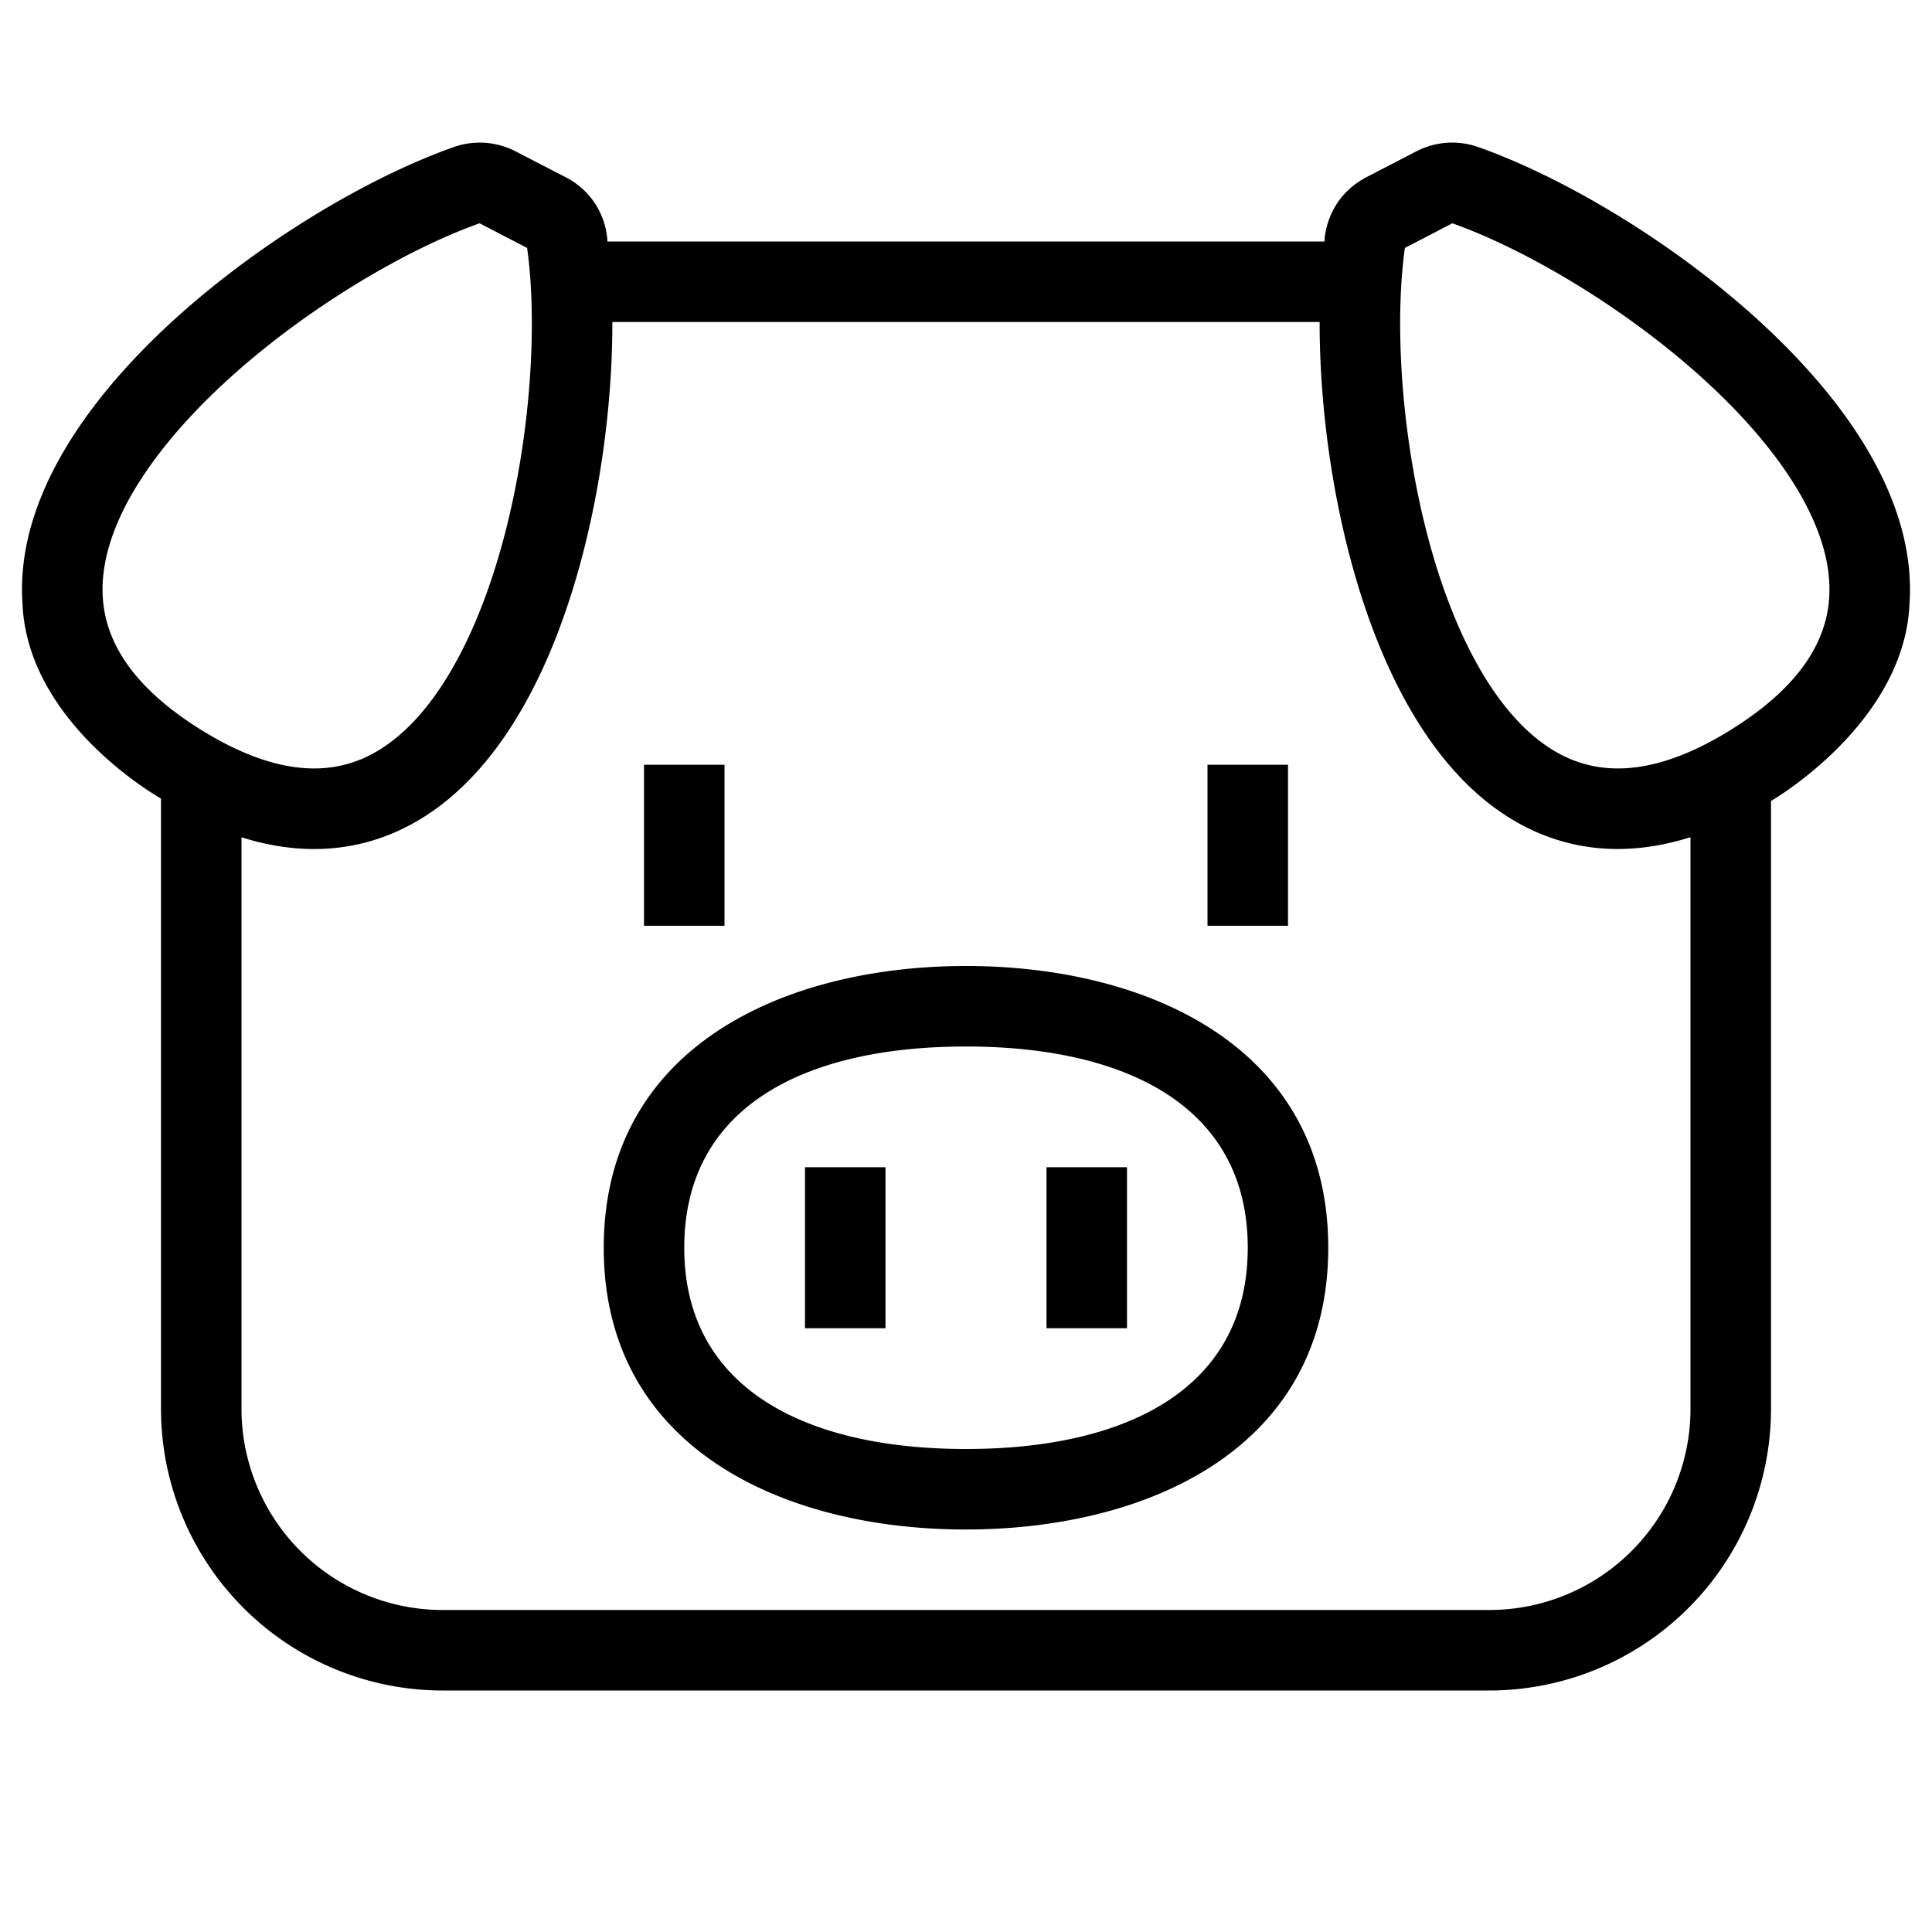<svg xmlns="http://www.w3.org/2000/svg" width="24" height="24" viewBox="0 0 24 24"><path d="M5.642 1.825a.97.97 0 0 1 .768.058l.606.313a.951.951 0 0 1 .53.804h8.907s0-.531.531-.804l.605-.313a.97.97 0 0 1 .769-.058c1.36.478 3.322 1.721 4.453 3.193.566.737.973 1.598.909 2.491C23.65 9 22 9.95 22 9.95v7.55a3.5 3.5 0 0 1-3.5 3.5h-13A3.5 3.5 0 0 1 2 17.5V9.92S.35 9 .28 7.51c-.065-.895.343-1.755.909-2.492 1.13-1.472 3.093-2.715 4.453-3.193zM3 10.4v7.1A2.5 2.5 0 0 0 5.5 20h13a2.5 2.5 0 0 0 2.5-2.5v-7.1c-.69.217-1.33.19-1.91-.062-.823-.359-1.404-1.125-1.805-1.974-.62-1.313-.894-3.008-.892-4.364H7.607c.002 1.356-.273 3.051-.892 4.364-.401.85-.983 1.615-1.806 1.974-.579.252-1.22.28-1.91.063zm2.957-7.626c-1.206.429-2.985 1.564-3.975 2.853-.496.646-.744 1.265-.704 1.81.037.514.34 1.086 1.234 1.638.886.546 1.526.552 1.998.346.504-.22.946-.734 1.3-1.484.705-1.492.913-3.61.738-4.857l-.59-.306zm12.085 0l-.59.306c-.175 1.247.033 3.365.737 4.857.354.75.797 1.265 1.3 1.484.473.206 1.113.2 1.998-.346.894-.552 1.198-1.124 1.235-1.638.04-.545-.208-1.164-.704-1.81-.99-1.289-2.77-2.424-3.976-2.853zM8 11.5v-2h1v2H8zm7 0v-2h1v2h-1zm-3 .5c2.25 0 4.5 1 4.5 3.5S14.25 19 11.996 19C9.75 19 7.5 18 7.5 15.5S9.75 12 12 12zm0 1c-2 0-3.5.744-3.5 2.5C8.5 17.244 10 18 12 18s3.5-.75 3.5-2.5S14 13 12 13zm-1 1.5v2h-1v-2h1zm3 0v2h-1v-2h1z"/></svg>
